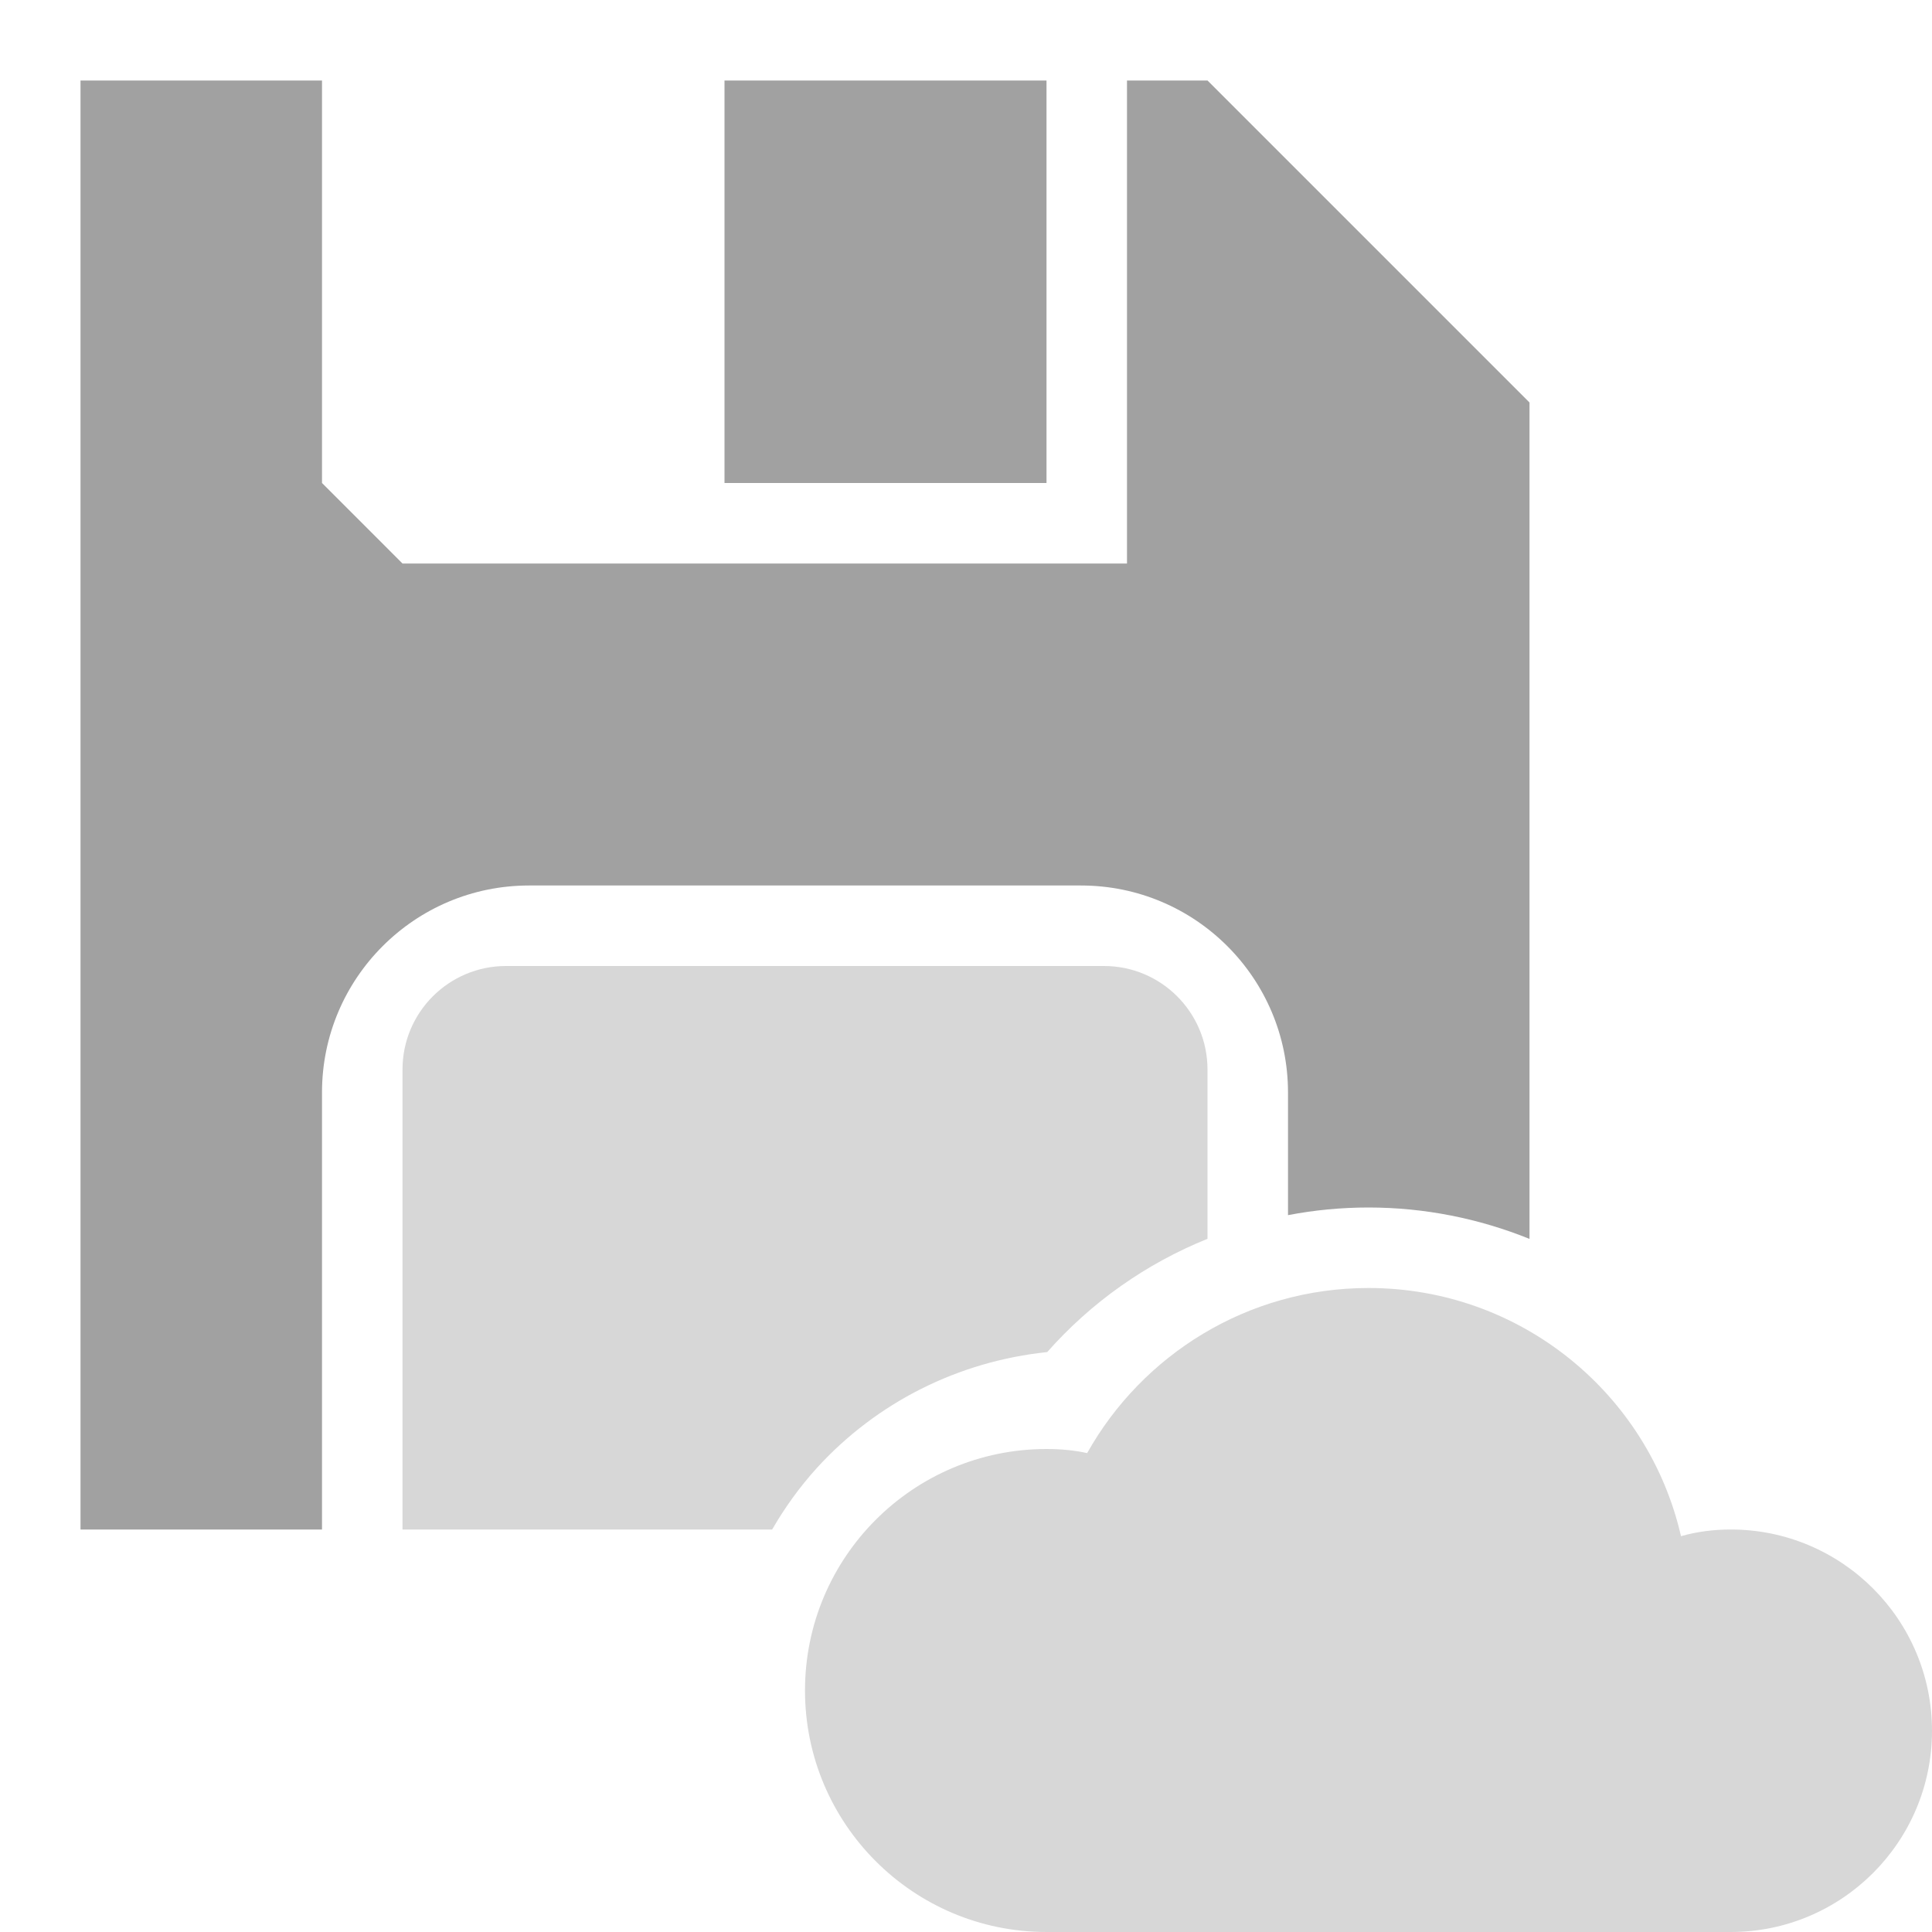 <?xml version="1.0" encoding="UTF-8" standalone="no"?><!-- Generator: Gravit.io --><svg xmlns="http://www.w3.org/2000/svg" xmlns:xlink="http://www.w3.org/1999/xlink" style="isolation:isolate" viewBox="928 131 24 24" width="24" height="24"><g id="save-cloud"><g opacity="0"><rect x="928" y="131" width="24" height="24" transform="matrix(1,0,0,1,0,0)" id="Icon Background" fill="rgb(37,86,132)"/></g><path d=" M 937 132 L 941 132 L 941 137 L 937 137 L 937 132 Z  M 947 146.39 L 947 136 L 943 132 L 942 132 L 942 138 L 933 138 L 932 137 L 932 132 L 929 132 L 929 150 L 932 150 L 932 144.571 C 932 143.152 933.152 142 934.571 142 L 941.429 142 C 942.848 142 944 143.152 944 144.571 L 944 146.095 C 944.327 146.032 944.662 146 945 146 C 945.696 146 946.374 146.137 947 146.39 Z " fill-rule="evenodd" id="Fill-B" fill="rgb(161,161,161)"/><path d=" M 949.5 155 L 945 155 L 941 155 C 941 155 941 155 941 155 C 939.344 155 938 153.656 938 152 C 938 150.344 939.344 149 941 149 C 941.173 149 941.343 149.015 941.505 149.051 C 942.191 147.828 943.5 147 945 147 C 946.891 147 948.477 148.315 948.882 150.083 C 949.079 150.027 949.286 150 949.5 150 C 950.88 150 952 151.12 952 152.5 C 952 153.88 950.88 155 949.5 155 L 949.5 155 Z  M 937.592 150 L 933 150 L 933 144.286 C 933 143.576 933.576 143 934.286 143 L 941.714 143 C 942.424 143 943 143.576 943 144.286 L 943 146.389 C 942.242 146.695 941.558 147.174 941.009 147.796 C 939.907 147.911 938.893 148.418 938.147 149.236 C 937.934 149.471 937.749 149.728 937.592 150 Z " fill-rule="evenodd" id="Fill-A" fill="rgb(215,215,215)"/></g></svg>